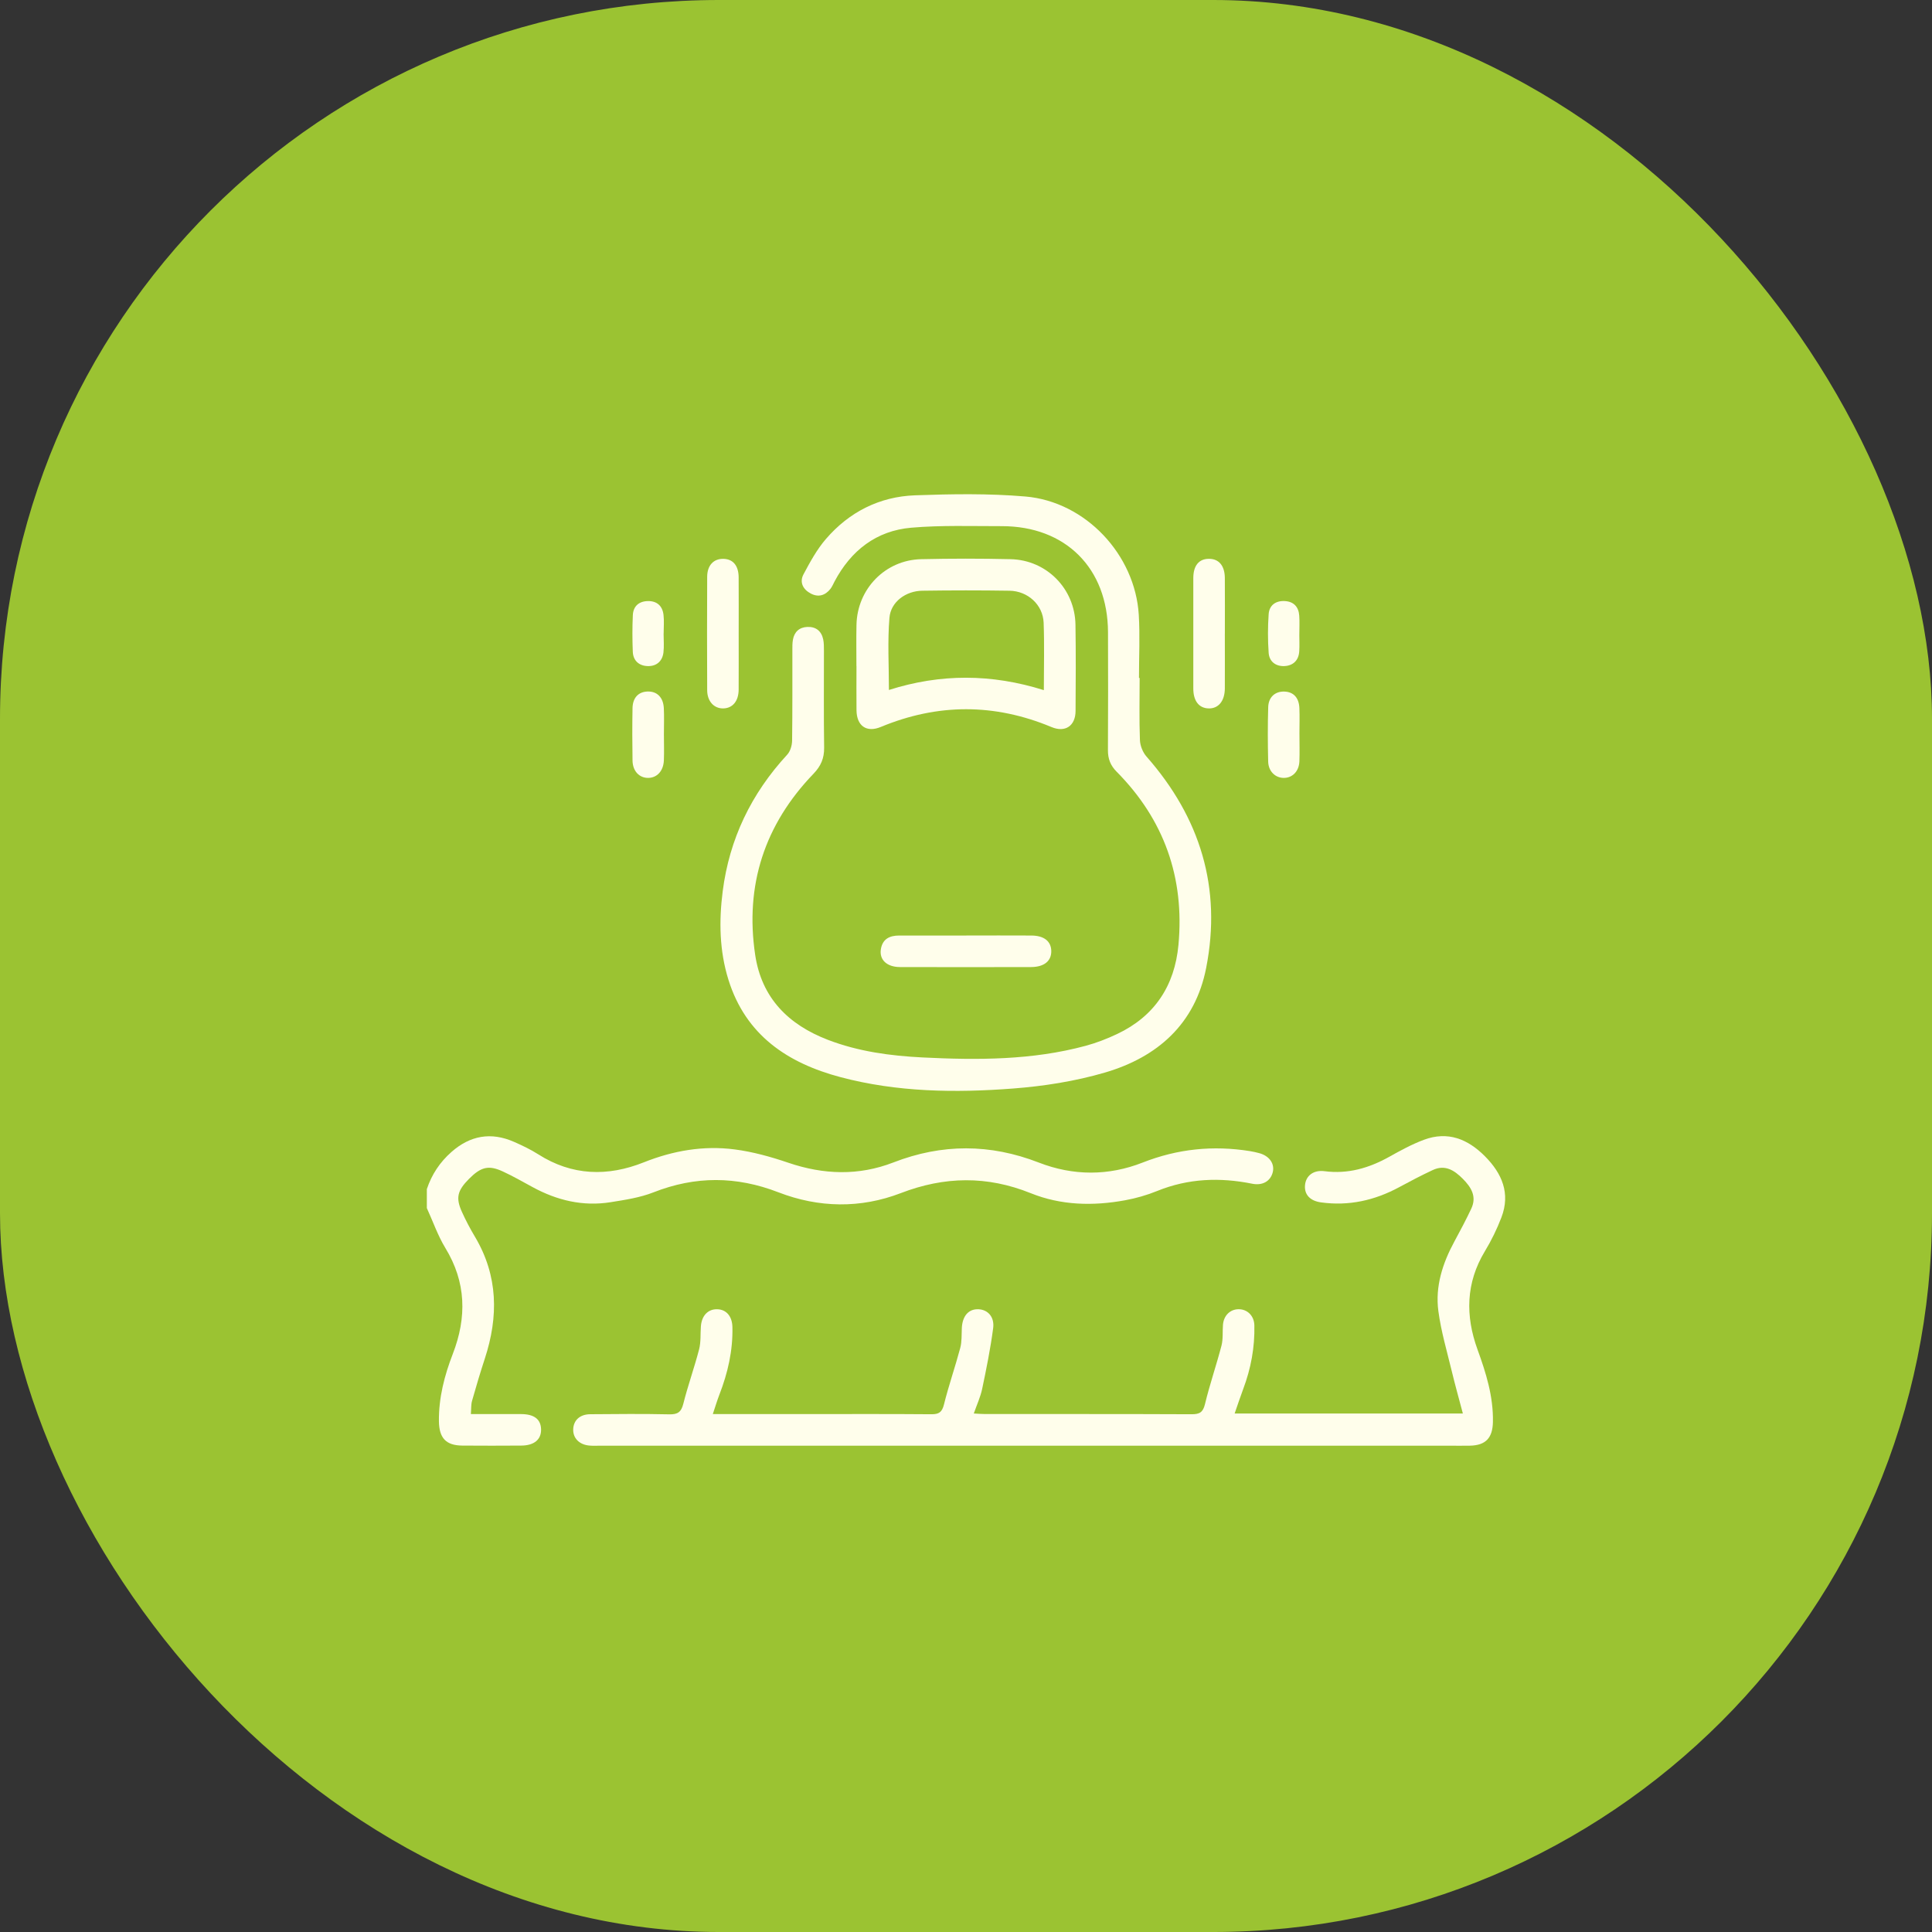 <svg width="86" height="86" viewBox="0 0 86 86" fill="none" xmlns="http://www.w3.org/2000/svg">
<rect x="0" y="0" width="86" height="86" fill="#333333" stroke="none"/>
<rect width="86" height="86" rx="32" fill="#9BC332"/>
<path d="M19 52.932C19.217 52.28 19.581 51.732 20.097 51.277C20.932 50.542 21.858 50.38 22.876 50.826C23.247 50.989 23.616 51.164 23.957 51.381C25.466 52.342 27.047 52.382 28.662 51.738C29.967 51.218 31.313 50.985 32.697 51.164C33.507 51.268 34.315 51.494 35.092 51.758C36.661 52.292 38.22 52.344 39.764 51.746C41.933 50.904 44.074 50.908 46.244 51.751C47.771 52.344 49.341 52.348 50.865 51.749C52.422 51.137 54.005 50.977 55.643 51.241C55.781 51.263 55.919 51.295 56.054 51.331C56.506 51.454 56.749 51.802 56.654 52.183C56.553 52.581 56.197 52.784 55.742 52.692C54.302 52.402 52.893 52.453 51.511 53.014C51.052 53.201 50.565 53.34 50.078 53.429C48.656 53.689 47.233 53.658 45.882 53.113C43.942 52.332 42.049 52.359 40.099 53.109C38.301 53.801 36.444 53.767 34.648 53.073C32.777 52.349 30.953 52.342 29.087 53.076C28.487 53.312 27.824 53.411 27.18 53.514C25.948 53.711 24.793 53.434 23.706 52.841C23.268 52.603 22.834 52.354 22.381 52.145C21.749 51.853 21.407 51.942 20.876 52.477C20.36 52.997 20.279 53.319 20.56 53.942C20.733 54.325 20.931 54.7 21.147 55.061C22.176 56.798 22.192 58.609 21.581 60.477C21.378 61.098 21.19 61.724 21.013 62.354C20.964 62.526 20.979 62.715 20.96 62.946C21.74 62.946 22.47 62.943 23.202 62.946C23.779 62.949 24.071 63.176 24.085 63.618C24.098 64.076 23.78 64.346 23.2 64.348C22.326 64.353 21.451 64.356 20.577 64.348C19.848 64.341 19.549 64.009 19.538 63.269C19.526 62.219 19.783 61.231 20.157 60.263C20.783 58.641 20.755 57.074 19.822 55.549C19.487 54.997 19.272 54.369 19 53.776C19 53.494 19 53.213 19 52.932Z" fill="#FFFEEB"/>
<path d="M50.729 30.179C50.729 31.1 50.707 32.022 50.742 32.943C50.751 33.193 50.869 33.489 51.034 33.676C53.426 36.393 54.391 39.523 53.69 43.089C53.201 45.58 51.521 47.06 49.181 47.744C47.861 48.13 46.468 48.349 45.093 48.454C42.519 48.651 39.937 48.617 37.416 47.948C35.056 47.322 33.197 46.08 32.426 43.615C32.023 42.325 32 40.999 32.17 39.673C32.468 37.34 33.445 35.322 35.04 33.594C35.179 33.444 35.256 33.183 35.259 32.971C35.278 31.629 35.268 30.285 35.271 28.941C35.271 28.786 35.268 28.627 35.296 28.474C35.36 28.121 35.586 27.921 35.939 27.907C36.315 27.892 36.564 28.086 36.643 28.458C36.678 28.623 36.676 28.8 36.676 28.97C36.678 30.407 36.664 31.844 36.685 33.281C36.691 33.752 36.542 34.099 36.212 34.442C34.036 36.702 33.152 39.401 33.616 42.507C33.903 44.423 35.092 45.611 36.856 46.288C38.214 46.809 39.635 46.999 41.073 47.071C43.511 47.192 45.947 47.196 48.329 46.552C48.807 46.423 49.278 46.24 49.727 46.027C51.4 45.237 52.289 43.874 52.457 42.061C52.734 39.073 51.823 36.487 49.703 34.349C49.427 34.071 49.316 33.773 49.318 33.39C49.328 31.64 49.327 29.89 49.321 28.141C49.311 25.293 47.432 23.417 44.587 23.421C43.245 23.423 41.896 23.375 40.562 23.49C39.005 23.625 37.881 24.504 37.149 25.883C37.09 25.993 37.043 26.112 36.968 26.21C36.736 26.505 36.432 26.598 36.097 26.424C35.749 26.244 35.576 25.921 35.767 25.564C36.058 25.018 36.363 24.458 36.764 23.993C37.799 22.791 39.148 22.106 40.73 22.048C42.365 21.989 44.016 21.962 45.644 22.101C48.322 22.33 50.529 24.689 50.691 27.368C50.747 28.301 50.7 29.242 50.7 30.179C50.71 30.179 50.72 30.179 50.729 30.179Z" fill="#FFFEEB"/>
<path d="M31.73 62.946C33.102 62.946 34.397 62.946 35.693 62.946C37.614 62.946 39.536 62.937 41.457 62.953C41.799 62.956 41.934 62.86 42.02 62.516C42.23 61.671 42.519 60.847 42.743 60.005C42.819 59.724 42.8 59.416 42.814 59.121C42.839 58.581 43.111 58.264 43.548 58.279C43.966 58.293 44.275 58.615 44.209 59.121C44.09 60.028 43.908 60.927 43.72 61.822C43.645 62.182 43.485 62.523 43.347 62.92C43.555 62.931 43.704 62.944 43.853 62.944C46.915 62.946 49.977 62.939 53.039 62.953C53.394 62.954 53.548 62.873 53.638 62.501C53.849 61.624 54.146 60.77 54.373 59.897C54.449 59.6 54.413 59.276 54.439 58.965C54.474 58.557 54.758 58.282 55.129 58.278C55.519 58.273 55.826 58.566 55.836 58.996C55.858 59.974 55.683 60.92 55.337 61.837C55.207 62.182 55.093 62.533 54.958 62.92H65.117C64.943 62.258 64.771 61.652 64.624 61.039C64.409 60.149 64.147 59.264 64.026 58.359C63.881 57.261 64.215 56.23 64.741 55.261C65.002 54.781 65.257 54.298 65.49 53.806C65.747 53.262 65.489 52.848 65.111 52.469C64.734 52.091 64.322 51.828 63.777 52.083C63.269 52.32 62.771 52.581 62.278 52.848C61.187 53.436 60.036 53.693 58.8 53.522C58.318 53.455 58.056 53.177 58.09 52.764C58.124 52.339 58.463 52.069 58.96 52.134C60 52.269 60.934 51.997 61.831 51.498C62.333 51.217 62.845 50.937 63.383 50.736C64.446 50.339 65.339 50.702 66.101 51.471C66.862 52.236 67.241 53.122 66.834 54.189C66.635 54.711 66.386 55.221 66.096 55.699C65.247 57.107 65.225 58.57 65.768 60.068C66.149 61.116 66.477 62.165 66.455 63.297C66.441 64.005 66.138 64.336 65.436 64.352C65.125 64.359 64.811 64.353 64.5 64.353C51.908 64.353 39.317 64.353 26.724 64.353C26.568 64.353 26.411 64.361 26.256 64.349C25.793 64.317 25.497 64.02 25.516 63.612C25.534 63.218 25.815 62.956 26.272 62.952C27.443 62.942 28.616 62.931 29.787 62.957C30.167 62.966 30.324 62.858 30.418 62.482C30.622 61.668 30.91 60.874 31.12 60.061C31.204 59.734 31.173 59.379 31.199 59.037C31.235 58.562 31.516 58.27 31.923 58.279C32.331 58.288 32.591 58.591 32.602 59.069C32.627 60.116 32.398 61.113 32.021 62.084C31.921 62.343 31.842 62.611 31.729 62.948L31.73 62.946Z" fill="#FFFEEB"/>
<path d="M38.122 29.648C38.122 29.039 38.112 28.429 38.125 27.82C38.155 26.217 39.402 24.929 41.003 24.891C42.329 24.86 43.658 24.86 44.985 24.891C46.59 24.927 47.848 26.207 47.873 27.809C47.893 29.089 47.886 30.37 47.877 31.651C47.872 32.31 47.419 32.62 46.806 32.364C44.272 31.307 41.744 31.307 39.208 32.359C38.571 32.623 38.134 32.313 38.126 31.616C38.119 30.96 38.125 30.305 38.125 29.649C38.125 29.649 38.125 29.649 38.126 29.649L38.122 29.648ZM46.465 30.72C46.465 29.68 46.493 28.698 46.456 27.719C46.424 26.922 45.754 26.308 44.935 26.295C43.642 26.275 42.347 26.276 41.053 26.295C40.322 26.305 39.65 26.79 39.592 27.501C39.504 28.555 39.569 29.624 39.569 30.713C41.868 29.981 44.138 29.989 46.466 30.721L46.465 30.72Z" fill="#FFFEEB"/>
<path d="M43.017 41.643C43.982 41.643 44.949 41.638 45.914 41.644C46.474 41.648 46.786 41.898 46.796 42.327C46.806 42.774 46.482 43.044 45.901 43.047C43.953 43.052 42.006 43.053 40.057 43.047C39.47 43.044 39.132 42.716 39.212 42.245C39.288 41.793 39.604 41.644 40.025 41.644C41.022 41.644 42.02 41.644 43.017 41.644V41.643Z" fill="#FFFEEB"/>
<path d="M32.881 28.222C32.881 29.049 32.885 29.874 32.88 30.701C32.876 31.212 32.61 31.526 32.195 31.534C31.782 31.541 31.481 31.219 31.479 30.723C31.471 29.04 31.471 27.357 31.479 25.674C31.481 25.167 31.764 24.87 32.195 24.876C32.626 24.882 32.876 25.174 32.88 25.698C32.886 26.539 32.881 27.381 32.881 28.222Z" fill="#FFFEEB"/>
<path d="M54.522 28.206C54.522 29.016 54.526 29.827 54.522 30.637C54.52 31.206 54.236 31.547 53.796 31.534C53.367 31.52 53.118 31.201 53.118 30.646C53.116 29.009 53.116 27.373 53.118 25.736C53.118 25.177 53.366 24.877 53.811 24.875C54.255 24.872 54.517 25.179 54.522 25.728C54.528 26.554 54.523 27.38 54.523 28.206H54.522Z" fill="#FFFEEB"/>
<path d="M29.553 32.684C29.553 33.073 29.567 33.462 29.551 33.85C29.531 34.32 29.244 34.626 28.851 34.627C28.455 34.628 28.163 34.324 28.156 33.854C28.143 33.077 28.142 32.299 28.156 31.522C28.165 31.056 28.42 30.795 28.823 30.782C29.244 30.768 29.523 31.038 29.549 31.519C29.569 31.907 29.552 32.296 29.553 32.684Z" fill="#FFFEEB"/>
<path d="M57.843 32.683C57.843 33.088 57.856 33.492 57.84 33.896C57.821 34.333 57.532 34.626 57.151 34.627C56.773 34.63 56.462 34.338 56.451 33.903C56.431 33.095 56.428 32.286 56.452 31.479C56.465 31.029 56.761 30.773 57.166 30.784C57.572 30.794 57.821 31.052 57.84 31.517C57.856 31.906 57.843 32.295 57.842 32.683H57.843Z" fill="#FFFEEB"/>
<path d="M29.539 28.204C29.539 28.483 29.565 28.765 29.533 29.04C29.486 29.436 29.221 29.66 28.834 29.65C28.451 29.64 28.183 29.413 28.168 29.01C28.146 28.468 28.144 27.923 28.17 27.381C28.189 26.981 28.444 26.762 28.844 26.756C29.247 26.751 29.489 26.975 29.535 27.367C29.568 27.643 29.541 27.924 29.541 28.204C29.541 28.204 29.541 28.204 29.54 28.204H29.539Z" fill="#FFFEEB"/>
<path d="M57.837 28.244C57.837 28.492 57.85 28.741 57.834 28.989C57.811 29.393 57.564 29.628 57.182 29.649C56.796 29.67 56.499 29.455 56.472 29.059C56.432 28.488 56.432 27.911 56.472 27.34C56.499 26.945 56.781 26.737 57.181 26.755C57.581 26.773 57.807 27.008 57.834 27.406C57.853 27.684 57.838 27.964 57.838 28.244H57.837Z" fill="#FFFEEB"/>
</svg>
